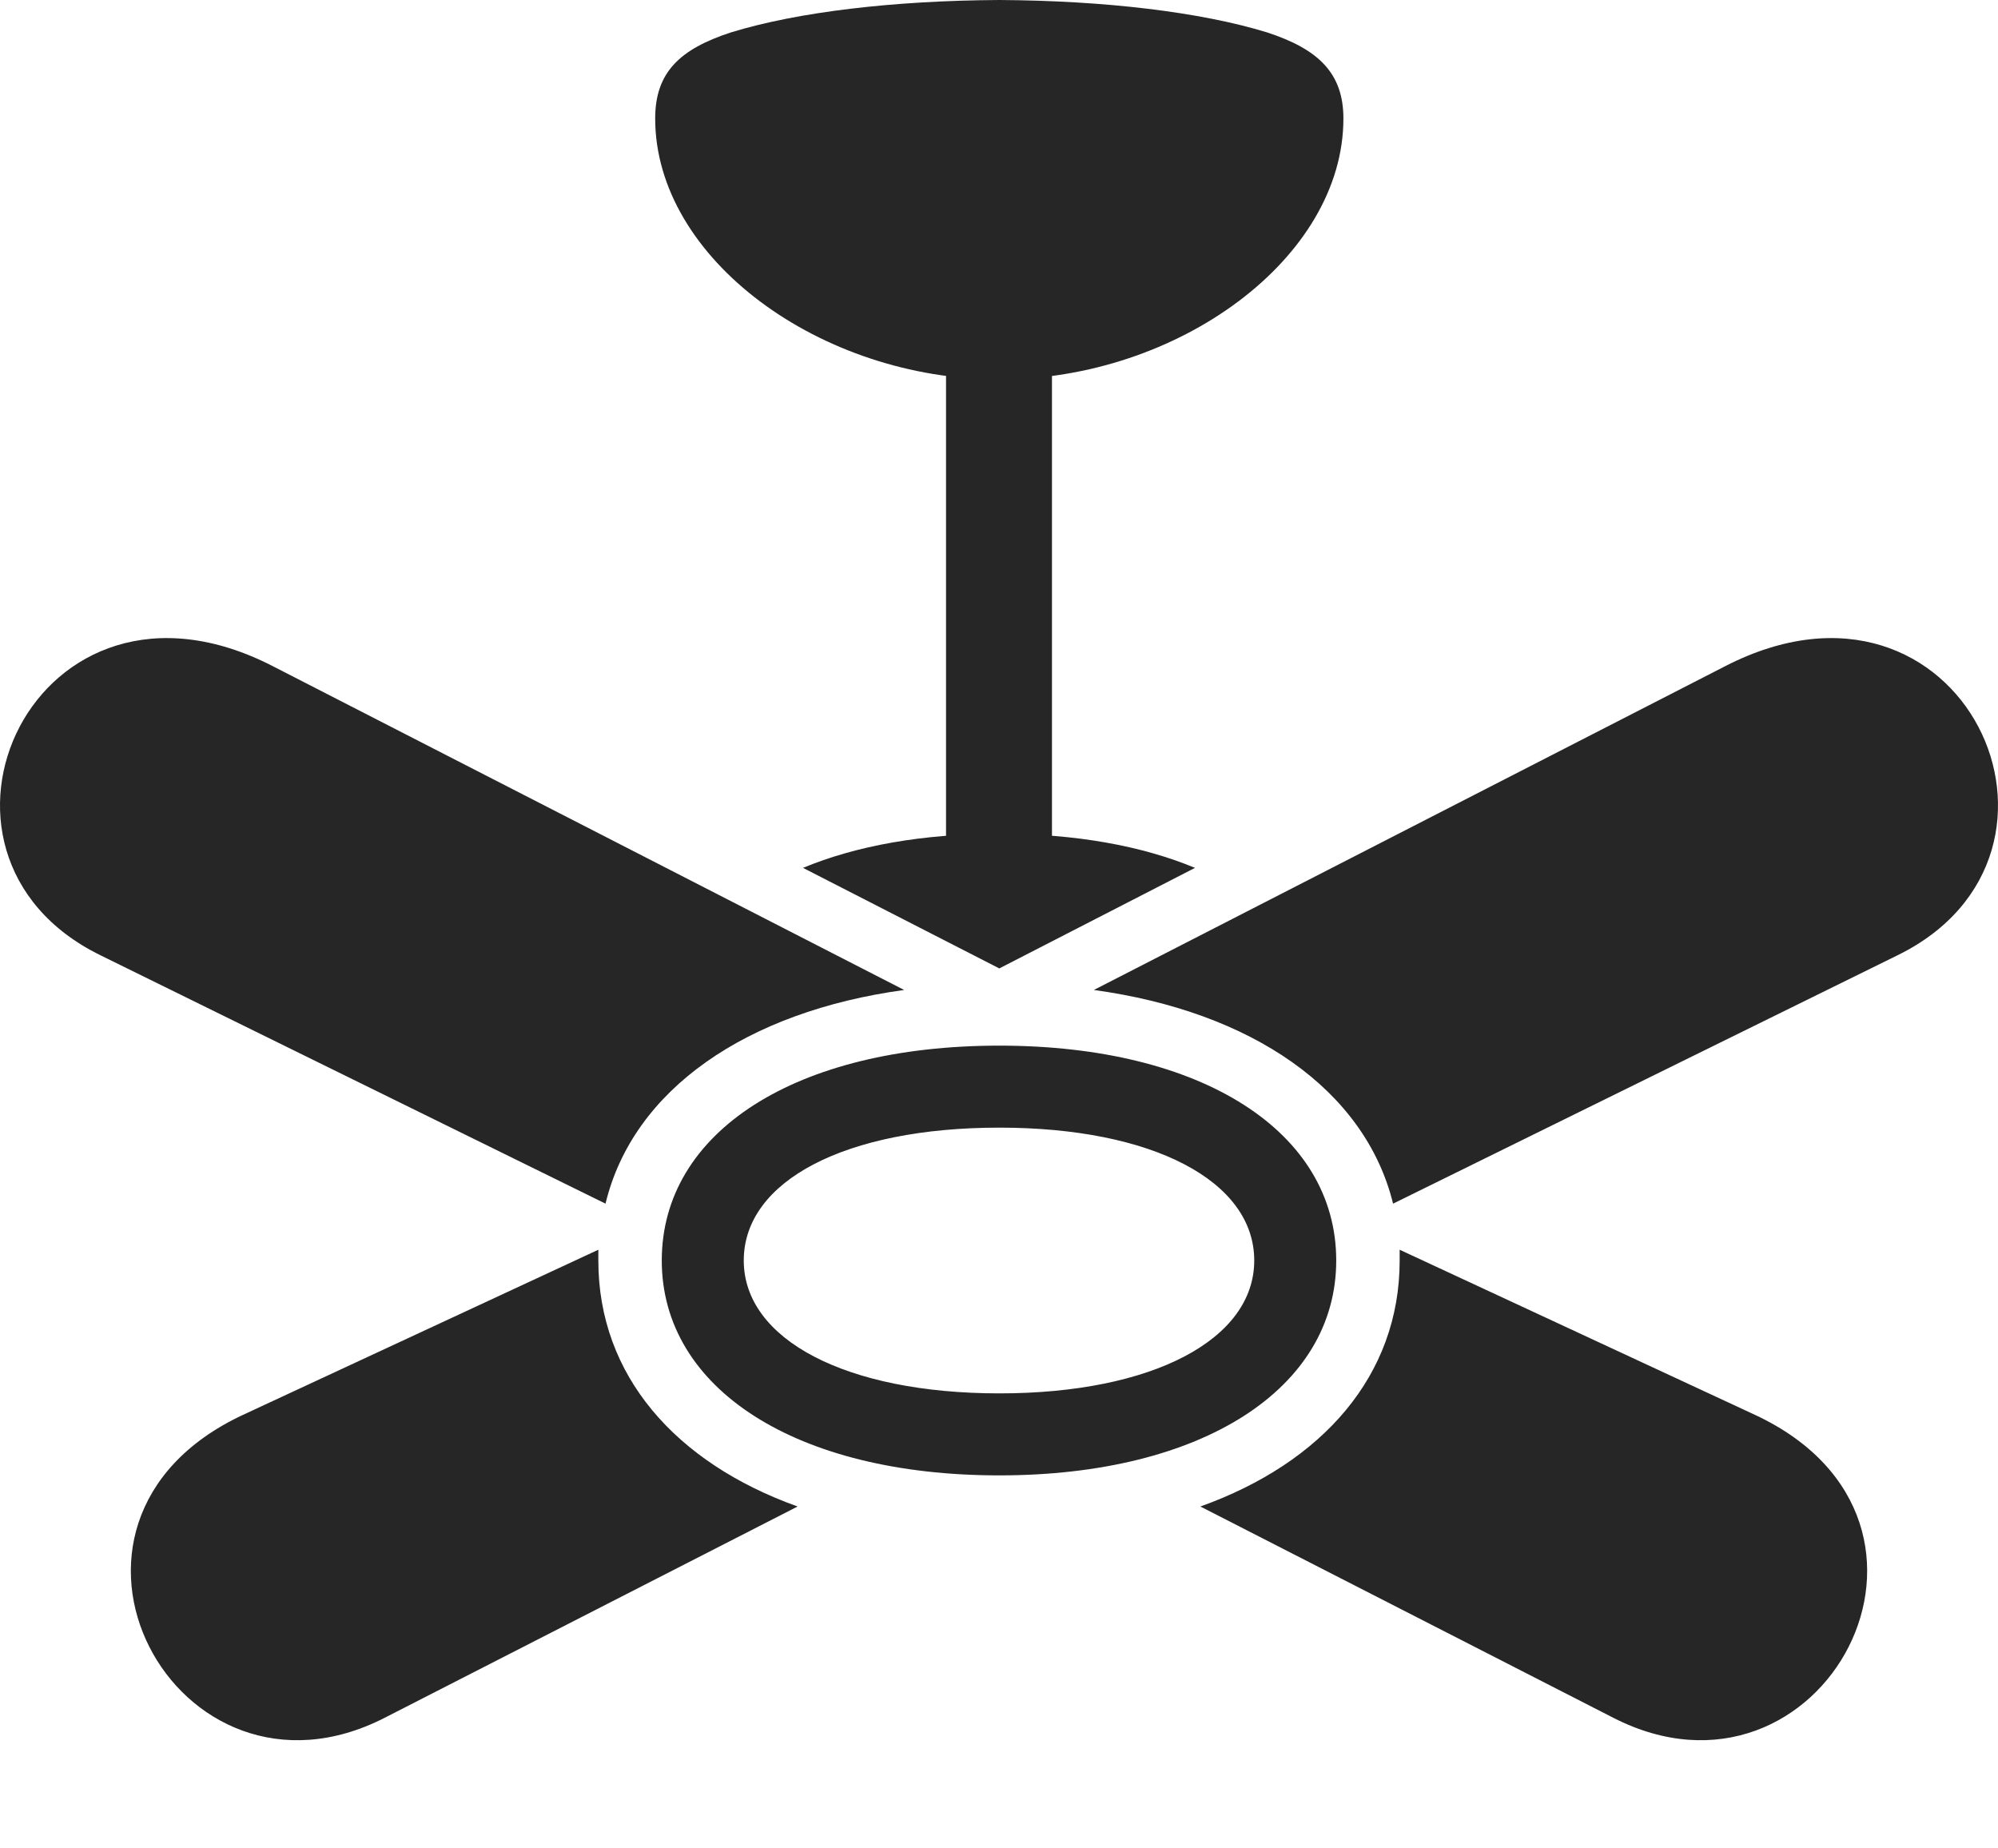 <?xml version="1.0" encoding="UTF-8"?>
<!--Generator: Apple Native CoreSVG 326-->
<!DOCTYPE svg
PUBLIC "-//W3C//DTD SVG 1.1//EN"
       "http://www.w3.org/Graphics/SVG/1.1/DTD/svg11.dtd">
<svg version="1.1" xmlns="http://www.w3.org/2000/svg" xmlns:xlink="http://www.w3.org/1999/xlink" viewBox="0 0 834.655 771.75">
 <g>
  <rect height="771.75" opacity="0" width="834.655" x="0" y="0"/>
  <path d="M417.452 582C353.452 582 310.702 559.5 310.702 526.5C310.702 493.25 353.202 471 417.452 471C481.452 471 523.952 493.25 523.952 526.5C523.952 559.5 481.452 582 417.452 582ZM417.452 158.5C491.952 158.5 561.202 108 561.202 49.5C561.202 30.5 550.702 20.5 529.202 13.5C501.452 5 461.452 0.25 417.452 0C373.202 0.25 333.202 5 305.452 13.5C283.952 20.5 273.702 30.25 273.702 49.5C273.702 108 342.702 158.5 417.452 158.5ZM395.202 363.5L439.452 363.5L439.452 142.25L395.202 142.25ZM335.452 362.5L417.452 404.5L499.202 362.5C476.952 353.25 449.202 348.25 417.452 348.25C385.452 348.25 357.702 353.25 335.452 362.5ZM417.452 616.25C502.202 616.25 558.202 580 558.202 526.5C558.202 472.75 502.202 436.75 417.452 436.75C332.452 436.75 276.452 472.75 276.452 526.5C276.452 580 332.452 616.25 417.452 616.25ZM113.952 278.25C14.702 227.25-44.798 356.5 41.952 399L252.952 502.75C264.452 455 311.952 422.5 377.702 413.5ZM720.702 278.25L456.952 413.5C522.702 422.5 570.202 455 581.952 502.75L792.702 399C879.452 356.5 819.952 227.25 720.702 278.25ZM101.452 591C5.202 636 73.702 762 160.702 717.5L333.202 629.25C282.202 611 249.952 574.5 249.952 526.5C249.952 525 249.952 523.5 249.952 522ZM733.202 591L584.702 522C584.702 523.5 584.702 525 584.702 526.5C584.702 574.5 552.452 611 501.452 629.25L673.952 717.5C760.952 762 829.452 636 733.202 591Z" fill="black" fill-opacity="0.85"/>
 </g>
</svg>
